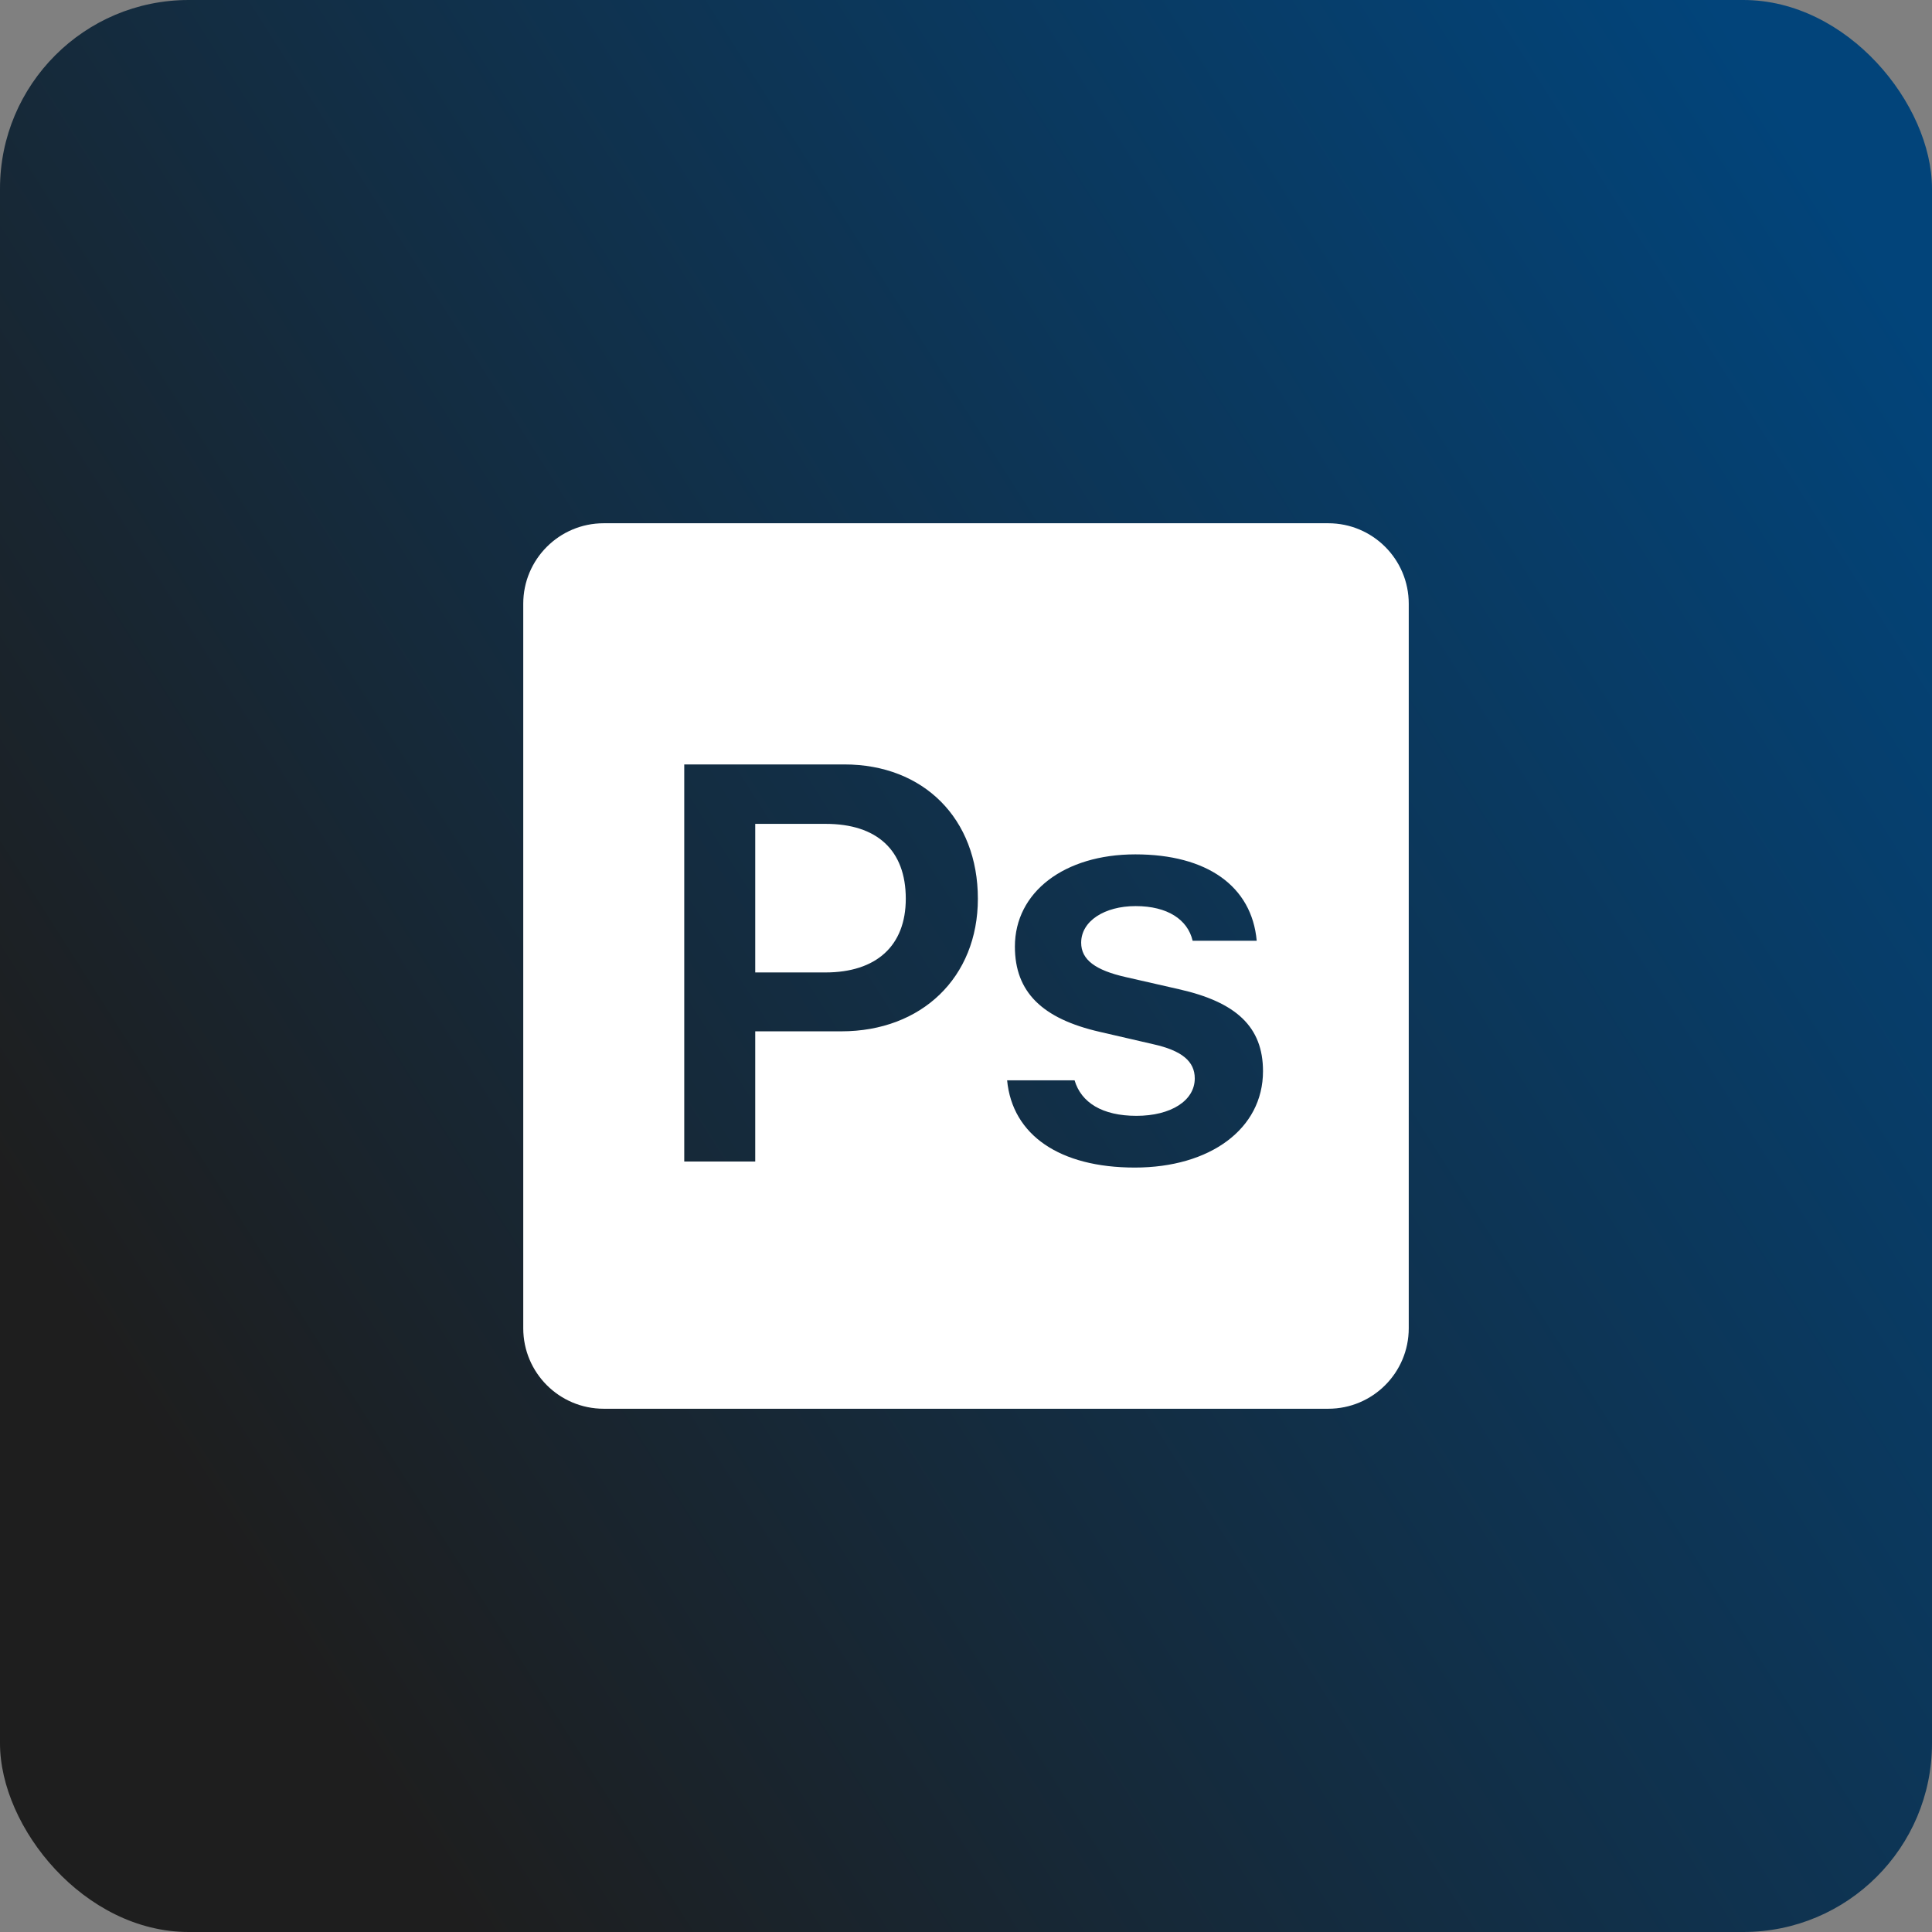 <svg width="512" height="512" viewBox="0 0 512 512" fill="none" xmlns="http://www.w3.org/2000/svg">
<rect x="0" y="0" width="512" height="512" fill="#808080" stroke="none"/>
<rect width="512" height="512" rx="50" fill="url(#paint0_linear_13_226)"/>
<path d="M160 138.667C148.213 138.667 138.667 148.213 138.667 160V352C138.667 363.787 148.213 373.333 160 373.333H352C363.787 373.333 373.333 363.787 373.333 352V160C373.333 148.213 363.787 138.667 352 138.667H160ZM181.333 202.583H223.771C244.773 202.583 259.146 216.951 259.146 238.167C259.146 259.02 244.249 273.313 222.958 273.313H200.146V307.813H181.333V202.583ZM200.146 218.333V257.708H218.75C232.169 257.708 240.042 250.711 240.042 238.167C240.042 225.271 232.37 218.333 218.812 218.333H200.146ZM300.875 226.417C319.83 226.417 331.73 234.806 333.042 249.313H316.062C314.75 243.702 309.417 240.125 300.958 240.125C292.724 240.125 286.521 244.073 286.521 249.833C286.521 254.356 290.312 257.124 298.333 258.938L312.396 262.146C327.638 265.57 334.708 272.142 334.708 283.875C334.708 299.203 320.633 309.417 300.729 309.417C280.825 309.417 268.282 300.798 266.896 286.292H284.771C286.52 292.201 292.121 295.708 301.167 295.708C310.276 295.708 316.625 291.701 316.625 285.792C316.625 281.269 313.209 278.415 305.625 276.729L291.479 273.458C276.162 269.96 268.958 262.886 268.958 250.854C268.958 236.412 282.059 226.417 300.875 226.417Z" fill="white"/>
<defs>
<linearGradient id="paint0_linear_13_226" x1="497.5" y1="67" x2="29.5" y2="364.5" gradientUnits="userSpaceOnUse">
<stop stop-color="#02447A"/>
<stop offset="1" stop-color="#1E1E1E"/>
</linearGradient>
</defs>
</svg>
